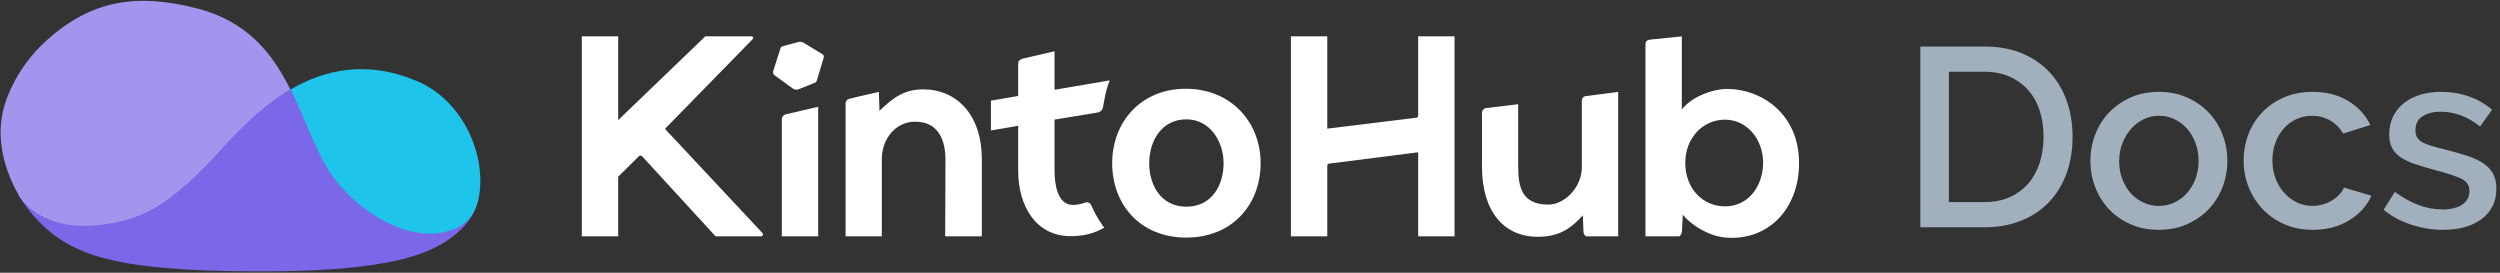 <?xml version="1.0" encoding="UTF-8"?>
<svg width="275px" height="30px" viewBox="0 0 275 30" version="1.1" xmlns="http://www.w3.org/2000/svg" xmlns:xlink="http://www.w3.org/1999/xlink">
    <rect x="0" y="0" width="275" height="30" fill="#333333" stroke="none"/>
    <!-- Generator: Sketch 55.2 (78181) - https://sketchapp.com -->
    <title>kintohub-title-text</title>
    <desc>Created with Sketch.</desc>
    <g id="Page-1" stroke="none" stroke-width="1" fill="none" fill-rule="evenodd">
        <g id="kintohub-title-text">
            <g id="logo/full-color-horizontal">
                <g id="Wordmark" transform="translate(63.484, 3.815)" fill="#FFFFFF" fill-rule="nonzero">
                    <path d="M9.663,10.358 L20.365,21.797 C20.521,21.953 20.419,22.185 20.211,22.185 L15.232,22.185 L7.17,13.397 C7.077,13.266 6.883,13.273 6.792,13.371 L4.516,15.624 L4.516,22.185 L0.516,22.185 L0.516,0.185 L4.516,0.185 L4.516,9.395 L14.098,0.185 L19.149,0.185 C19.357,0.185 19.44,0.36 19.284,0.516 L9.663,10.358 Z" id="Shape"></path>
                    <path d="M22.516,9.294 L22.516,22.185 L26.516,22.185 L26.516,7.925 L22.919,8.77 C22.694,8.822 22.516,9.052 22.516,9.294 Z" id="Shape"></path>
                    <path d="M21.732,4.474 L23.76,5.948 C23.951,6.052 24.176,6.087 24.367,6 L26.152,5.289 C26.256,5.254 26.326,5.168 26.36,5.064 L27.123,2.532 C27.175,2.376 27.106,2.22 26.967,2.133 L24.87,0.867 C24.714,0.798 24.54,0.763 24.367,0.798 L22.616,1.266 C22.495,1.301 22.408,1.387 22.373,1.491 L21.559,4.04 C21.541,4.214 21.593,4.387 21.732,4.474 Z" id="Shape"></path>
                    <path d="M40.488,22.185 L40.516,13.769 C40.516,11.393 39.604,9.52 37.09,9.572 C35.062,9.607 33.516,11.428 33.516,13.682 L33.516,22.185 L29.533,22.185 L29.533,9.017 L29.533,7.561 C29.533,7.318 29.689,7.11 29.931,7.058 L30.902,6.815 L33.19,6.295 L33.259,8.376 C34.854,6.815 36.085,6.017 38.061,6.017 C41.753,6.017 44.516,8.792 44.516,13.717 L44.516,22.185 L40.488,22.185 Z" id="Shape"></path>
                    <path d="M52.516,6.061 L58.58,5.027 C58.35,5.635 58.18,6.214 58.072,6.765 C57.993,7.164 57.916,7.574 57.841,7.995 C57.788,8.285 57.559,8.511 57.268,8.559 L52.516,9.339 L52.516,14.968 C52.516,16.435 52.826,18.692 54.509,18.728 C54.955,18.737 55.453,18.628 55.914,18.464 C56.186,18.368 56.444,18.518 56.556,18.777 C56.651,18.996 56.916,19.56 57.118,19.904 C57.694,20.884 57.977,21.23 57.977,21.23 C56.843,21.885 55.651,22.167 54.252,22.162 C50.435,22.147 48.516,18.808 48.516,14.968 L48.516,10.021 L45.516,10.533 L45.516,7.254 L48.516,6.743 L48.516,3.119 C48.516,2.881 48.817,2.675 49.055,2.621 L52.516,1.825 L52.516,6.061 Z" id="Fill-5-Copy"></path>
                    <path d="M75.185,14.133 C75.185,18.659 72.099,22.318 67.003,22.318 C61.907,22.318 58.856,18.659 58.856,14.133 C58.856,9.642 61.976,5.948 66.968,5.948 C71.978,5.965 75.185,9.659 75.185,14.133 Z M62.929,14.133 C62.929,16.526 64.195,18.919 67.02,18.919 C69.846,18.919 71.111,16.526 71.111,14.133 C71.111,11.775 69.638,9.312 67.02,9.312 C64.212,9.312 62.929,11.792 62.929,14.133 Z" id="Shape"></path>
                    <path d="M92.516,22.185 L92.516,12.936 L82.697,14.185 C82.576,14.202 82.516,14.306 82.516,14.428 L82.516,22.185 L78.516,22.185 L78.516,0.185 L82.516,0.185 L82.516,10.335 L92.363,9.124 C92.467,9.106 92.516,8.965 92.516,8.844 L92.516,0.185 L96.516,0.185 L96.516,22.185 L92.516,22.185 Z" id="Shape"></path>
                    <path d="M103.516,7.647 L103.516,14.497 C103.516,16.873 103.972,18.642 106.78,18.694 C108.566,18.728 110.516,16.838 110.516,14.584 L110.516,8.913 L110.516,7.266 C110.516,7.023 110.663,6.815 110.889,6.763 L114.516,6.295 L114.516,22.185 L111.045,22.185 C110.854,22.185 110.698,21.867 110.698,21.676 L110.629,19.873 C109.19,21.468 107.855,22.231 105.671,22.231 C101.909,22.231 99.535,19.405 99.535,14.532 L99.535,9.052 L99.535,8.584 C99.535,8.341 99.708,8.133 99.933,8.081 L103.516,7.647 Z" id="Shape"></path>
                    <path d="M121.516,0.185 L121.516,8.237 C122.521,6.867 124.912,5.948 126.559,5.965 C130.286,6 134.412,8.705 134.412,14.116 C134.412,19.266 130.927,22.699 126.334,22.318 C124.514,22.162 122.624,21.017 121.619,19.803 L121.532,21.642 C121.515,21.832 121.376,22.185 121.185,22.185 L117.516,22.185 L117.516,1.027 C117.516,0.784 117.686,0.579 117.994,0.547 L121.516,0.185 Z M121.896,14.098 C121.896,16.925 123.82,18.884 126.264,18.884 C128.969,18.884 130.459,16.491 130.459,14.064 C130.459,11.584 128.743,9.347 126.264,9.347 C123.82,9.347 121.896,11.376 121.896,14.098 Z" id="Shape"></path>
                </g>
                <g id="Mark">
                    <path d="M45.78,8.879 C40.32,6.607 35.726,7.647 31.947,9.85 C33.664,13.283 34.149,17.254 36.056,19.855 C38.621,23.341 43.371,26.202 47.028,26.15 C50.01,26.116 51.639,24.173 51.969,23.636 C51.986,23.618 51.986,23.601 52.003,23.584 C52.003,23.584 52.003,23.584 52.003,23.566 C52.316,23.012 52.541,22.422 52.662,21.763 C53.546,17.289 51.085,11.081 45.78,8.879 Z" id="Shape" fill="#1EC4E9"></path>
                    <path d="M11.267,25.231 C15.896,24.694 19.328,23.133 25.187,16.665 C27.18,14.48 28.931,11.618 31.947,9.85 C30.023,6 27.336,2.428 21.841,0.971 C14.873,-0.867 9.933,0.139 5.166,4.405 C1.837,7.387 0.641,10.855 0.329,12.208 C-0.537,15.988 0.901,19.491 2.201,21.728 C2.409,22.075 5.062,25.96 11.267,25.231 Z" id="Shape" fill="#A295EE"></path>
                    <path d="M37.234,29.566 C37.304,29.566 37.373,29.549 37.46,29.549 C37.581,29.532 37.685,29.532 37.789,29.514 C39.904,29.324 41.932,29.046 43.735,28.63 C43.822,28.613 43.908,28.595 43.995,28.578 C44.047,28.561 44.082,28.561 44.134,28.543 C46.196,28.04 47.861,27.347 49.195,26.462 C49.213,26.445 49.247,26.428 49.265,26.41 C49.317,26.376 49.351,26.341 49.403,26.306 C49.438,26.289 49.455,26.272 49.49,26.254 C49.559,26.202 49.611,26.168 49.681,26.116 C49.681,26.116 49.681,26.116 49.681,26.116 C50.426,25.561 51.05,24.936 51.518,24.312 C51.535,24.295 51.553,24.277 51.57,24.243 C51.587,24.225 51.587,24.208 51.605,24.191 C51.743,24 51.865,23.809 51.986,23.601 C51.657,24.139 50.305,25.665 47.323,25.699 C43.666,25.751 39.245,23.012 36.68,19.509 C34.773,16.908 33.681,13.249 31.965,9.815 C28.966,11.584 26.47,14.081 24.476,16.283 C18.617,22.734 15.584,24.208 10.955,24.746 C4.75,25.474 2.409,22.04 2.201,21.711 C2.201,21.728 2.219,21.728 2.219,21.746 C2.392,22.04 3.311,23.48 4.75,24.85 C5.426,25.474 6.119,25.994 6.743,26.41 C9.534,28.11 13.4,29.775 27.336,29.844 C31.115,29.879 34.392,29.792 37.234,29.566 Z" id="Shape" fill="#7A68E8"></path>
                </g>
            </g>
            <path d="M211.24,25 L211.24,5.12 L218.296,5.12 C219.901,5.12 221.306,5.381 222.51,5.904 C223.714,6.427 224.722,7.136 225.534,8.032 C226.346,8.928 226.957,9.978 227.368,11.182 C227.779,12.386 227.984,13.669 227.984,15.032 C227.984,16.544 227.755,17.911 227.298,19.134 C226.841,20.357 226.192,21.402 225.352,22.27 C224.512,23.138 223.495,23.81 222.3,24.286 C221.105,24.762 219.771,25 218.296,25 L211.24,25 Z M224.792,15.032 C224.792,13.987 224.647,13.025 224.358,12.148 C224.069,11.271 223.644,10.519 223.084,9.894 C222.524,9.269 221.843,8.779 221.04,8.424 C220.237,8.069 219.323,7.892 218.296,7.892 L214.376,7.892 L214.376,22.228 L218.296,22.228 C219.341,22.228 220.27,22.046 221.082,21.682 C221.894,21.318 222.575,20.814 223.126,20.17 C223.677,19.526 224.092,18.765 224.372,17.888 C224.652,17.011 224.792,16.059 224.792,15.032 L224.792,15.032 Z M237.476,25.28 C236.319,25.28 235.278,25.075 234.354,24.664 C233.43,24.253 232.641,23.703 231.988,23.012 C231.335,22.321 230.831,21.514 230.476,20.59 C230.121,19.666 229.944,18.7 229.944,17.692 C229.944,16.684 230.121,15.718 230.476,14.794 C230.831,13.87 231.339,13.063 232.002,12.372 C232.665,11.681 233.458,11.131 234.382,10.72 C235.306,10.309 236.337,10.104 237.476,10.104 C238.615,10.104 239.646,10.309 240.57,10.72 C241.494,11.131 242.287,11.681 242.95,12.372 C243.613,13.063 244.121,13.87 244.476,14.794 C244.831,15.718 245.008,16.684 245.008,17.692 C245.008,18.7 244.831,19.666 244.476,20.59 C244.121,21.514 243.613,22.321 242.95,23.012 C242.287,23.703 241.494,24.253 240.57,24.664 C239.646,25.075 238.615,25.28 237.476,25.28 L237.476,25.28 Z M233.108,17.72 C233.108,18.429 233.22,19.083 233.444,19.68 C233.668,20.277 233.976,20.795 234.368,21.234 C234.76,21.673 235.222,22.018 235.754,22.27 C236.286,22.522 236.86,22.648 237.476,22.648 C238.092,22.648 238.666,22.522 239.198,22.27 C239.73,22.018 240.192,21.668 240.584,21.22 C240.976,20.772 241.284,20.249 241.508,19.652 C241.732,19.055 241.844,18.401 241.844,17.692 C241.844,17.001 241.732,16.353 241.508,15.746 C241.284,15.139 240.976,14.612 240.584,14.164 C240.192,13.716 239.73,13.366 239.198,13.114 C238.666,12.862 238.092,12.736 237.476,12.736 C236.879,12.736 236.314,12.867 235.782,13.128 C235.25,13.389 234.788,13.744 234.396,14.192 C234.004,14.64 233.691,15.167 233.458,15.774 C233.225,16.381 233.108,17.029 233.108,17.72 L233.108,17.72 Z M246.8,17.664 C246.8,16.637 246.977,15.667 247.332,14.752 C247.687,13.837 248.195,13.035 248.858,12.344 C249.521,11.653 250.319,11.107 251.252,10.706 C252.185,10.305 253.231,10.104 254.388,10.104 C255.9,10.104 257.202,10.435 258.294,11.098 C259.386,11.761 260.203,12.643 260.744,13.744 L257.748,14.696 C257.393,14.08 256.917,13.599 256.32,13.254 C255.723,12.909 255.06,12.736 254.332,12.736 C253.716,12.736 253.142,12.857 252.61,13.1 C252.078,13.343 251.616,13.683 251.224,14.122 C250.832,14.561 250.524,15.079 250.3,15.676 C250.076,16.273 249.964,16.936 249.964,17.664 C249.964,18.373 250.081,19.031 250.314,19.638 C250.547,20.245 250.865,20.772 251.266,21.22 C251.667,21.668 252.134,22.018 252.666,22.27 C253.198,22.522 253.763,22.648 254.36,22.648 C254.733,22.648 255.107,22.597 255.48,22.494 C255.853,22.391 256.194,22.247 256.502,22.06 C256.81,21.873 257.081,21.659 257.314,21.416 C257.547,21.173 257.72,20.912 257.832,20.632 L260.856,21.528 C260.371,22.629 259.559,23.53 258.42,24.23 C257.281,24.93 255.937,25.28 254.388,25.28 C253.249,25.28 252.213,25.075 251.28,24.664 C250.347,24.253 249.549,23.698 248.886,22.998 C248.223,22.298 247.71,21.491 247.346,20.576 C246.982,19.661 246.8,18.691 246.8,17.664 L246.8,17.664 Z M268.724,25.28 C267.548,25.28 266.377,25.089 265.21,24.706 C264.043,24.323 263.04,23.777 262.2,23.068 L263.432,21.108 C264.309,21.743 265.177,22.223 266.036,22.55 C266.895,22.877 267.772,23.04 268.668,23.04 C269.583,23.04 270.306,22.863 270.838,22.508 C271.37,22.153 271.636,21.649 271.636,20.996 C271.636,20.38 271.337,19.932 270.74,19.652 C270.143,19.372 269.209,19.064 267.94,18.728 C267.025,18.485 266.241,18.252 265.588,18.028 C264.935,17.804 264.403,17.543 263.992,17.244 C263.581,16.945 263.283,16.6 263.096,16.208 C262.909,15.816 262.816,15.34 262.816,14.78 C262.816,14.033 262.961,13.371 263.25,12.792 C263.539,12.213 263.941,11.723 264.454,11.322 C264.967,10.921 265.569,10.617 266.26,10.412 C266.951,10.207 267.697,10.104 268.5,10.104 C269.601,10.104 270.628,10.272 271.58,10.608 C272.532,10.944 273.381,11.429 274.128,12.064 L272.812,13.912 C271.449,12.829 270.003,12.288 268.472,12.288 C267.688,12.288 267.03,12.451 266.498,12.778 C265.966,13.105 265.7,13.623 265.7,14.332 C265.7,14.631 265.756,14.883 265.868,15.088 C265.98,15.293 266.162,15.471 266.414,15.62 C266.666,15.769 266.993,15.905 267.394,16.026 C267.795,16.147 268.295,16.283 268.892,16.432 C269.881,16.675 270.735,16.917 271.454,17.16 C272.173,17.403 272.765,17.687 273.232,18.014 C273.699,18.341 274.044,18.723 274.268,19.162 C274.492,19.601 274.604,20.128 274.604,20.744 C274.604,22.144 274.077,23.25 273.022,24.062 C271.967,24.874 270.535,25.28 268.724,25.28 L268.724,25.28 Z" id="Shape" fill="#A2B0BD" fill-rule="nonzero"></path>
        </g>
    </g>
</svg>